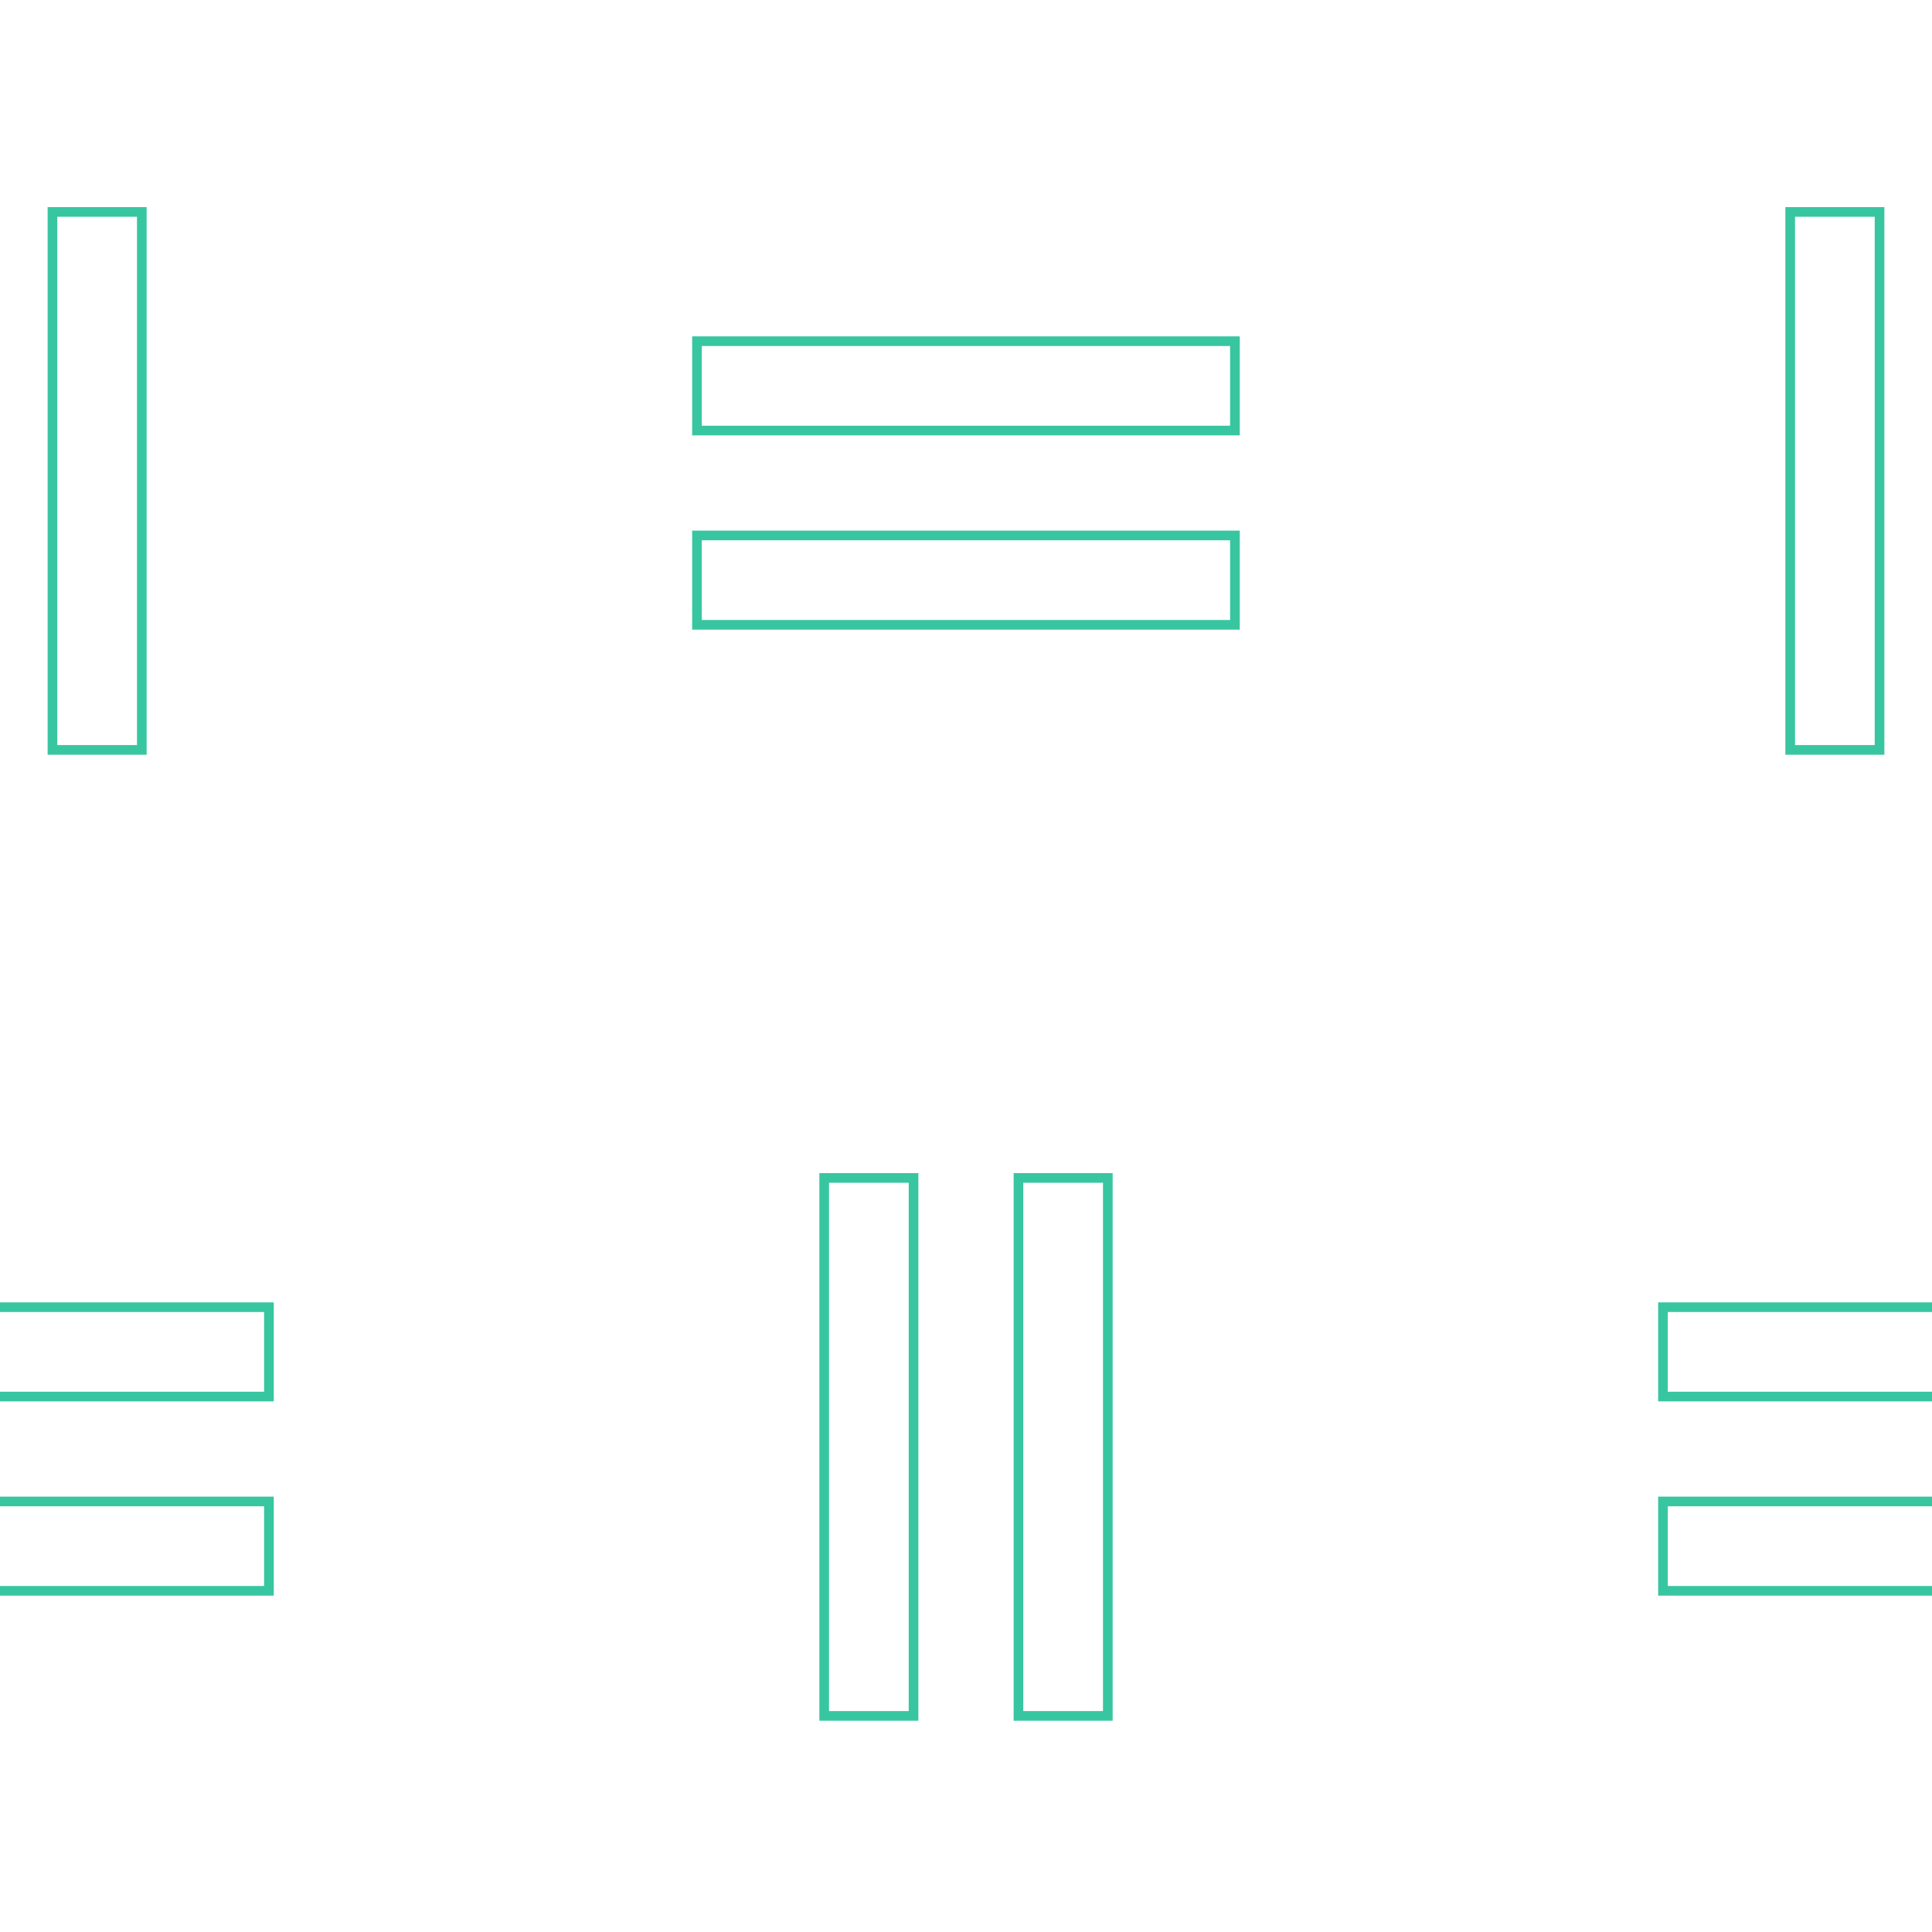 <?xml version="1.0" encoding="UTF-8"?><svg id="Layer_1" xmlns="http://www.w3.org/2000/svg" viewBox="0 0 200 200"><defs><style>.cls-1,.cls-2{fill:none;}.cls-2{stroke:#38c6a1;stroke-miterlimit:10;}</style></defs><rect class="cls-1" x="0" width="200" height="200"/><g><rect class="cls-2" x="172.15" y="135.32" width="55.69" height="9.25"/><rect class="cls-2" x="172.15" y="155.43" width="55.69" height="9.25"/></g><g><rect class="cls-2" x="-27.85" y="135.32" width="55.69" height="9.25"/><rect class="cls-2" x="-27.85" y="155.43" width="55.69" height="9.25"/></g><rect class="cls-2" x="185.32" y="21.94" width="9.25" height="55.69"/><g><g><rect class="cls-2" x="72.15" y="35.32" width="55.69" height="9.25"/><rect class="cls-2" x="72.15" y="55.43" width="55.69" height="9.25"/></g><g><rect class="cls-2" x="105.43" y="121.94" width="9.25" height="55.69"/><rect class="cls-2" x="85.32" y="121.94" width="9.25" height="55.69"/></g></g><rect class="cls-2" x="5.43" y="21.94" width="9.25" height="55.69"/></svg>